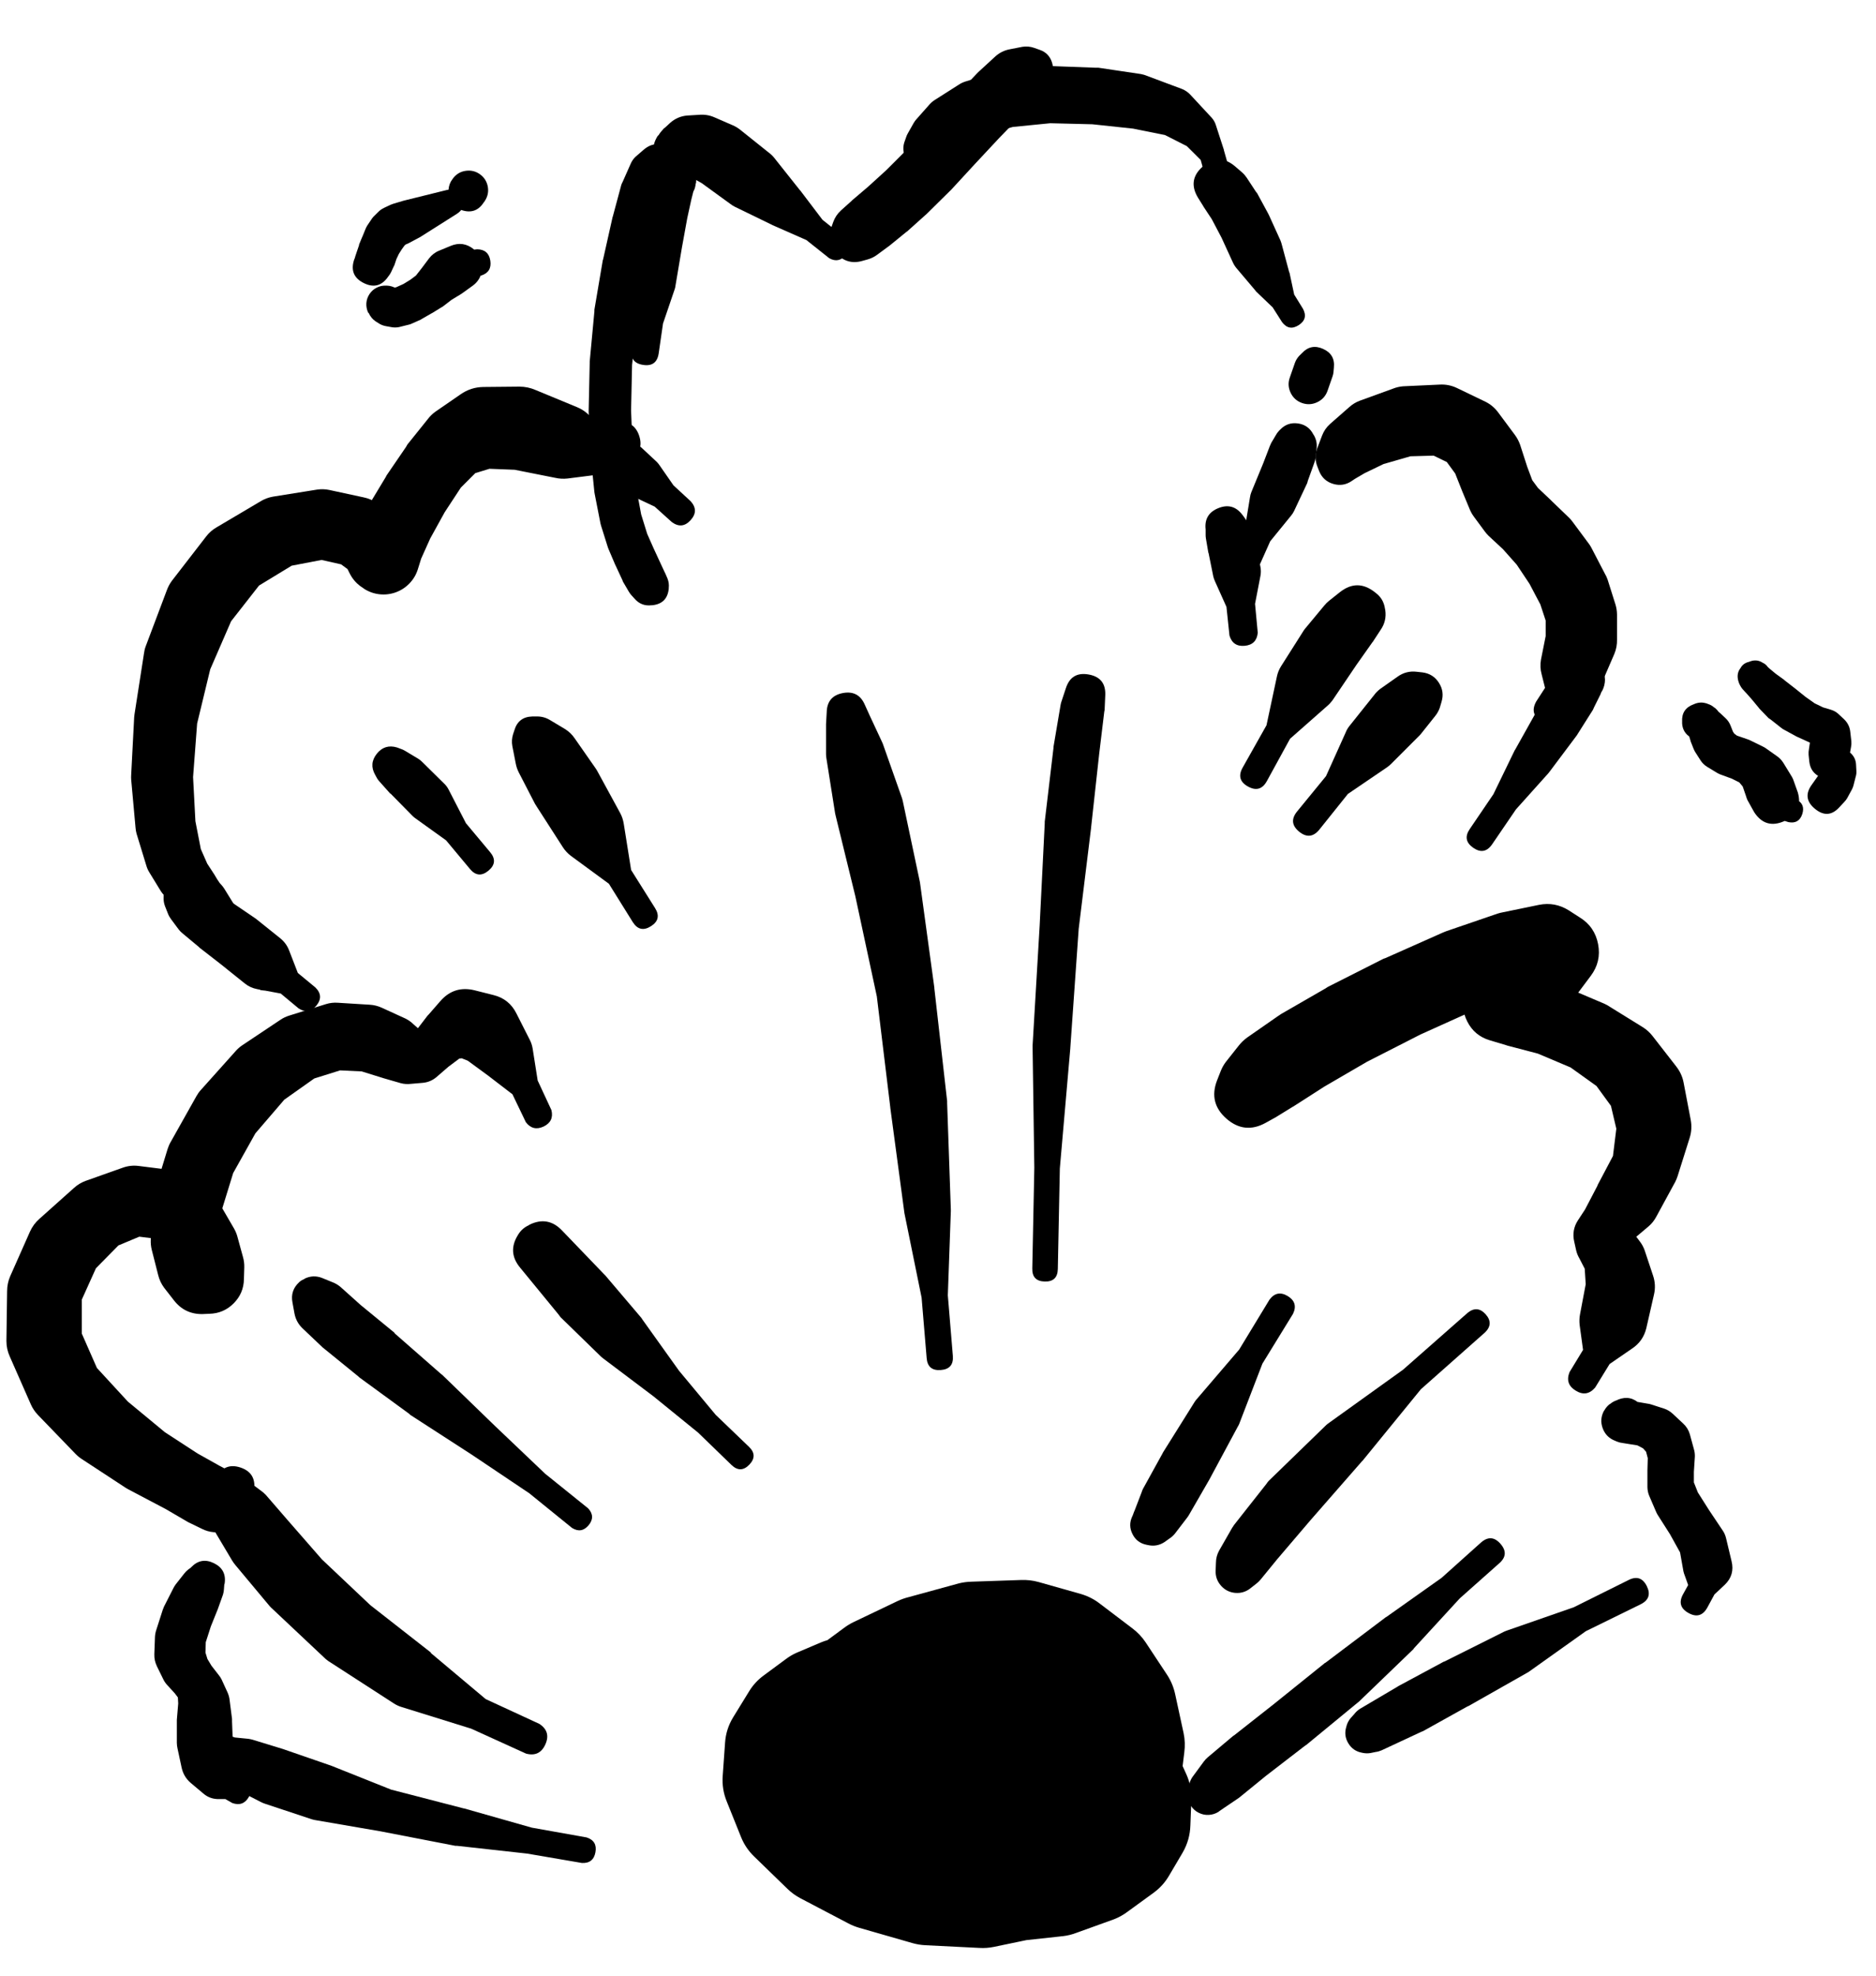 <svg width="38" height="40" viewBox="0 0 38 40" fill="none" xmlns="http://www.w3.org/2000/svg">
<g clip-path="url(#clip0_1_7381)">
<path d="M7.164 5.395C7.164 5.496 7.2 5.583 7.272 5.655C7.344 5.727 7.431 5.763 7.532 5.763C7.634 5.763 7.721 5.727 7.793 5.655C7.864 5.583 7.9 5.496 7.9 5.395C7.9 5.293 7.864 5.206 7.793 5.135C7.721 5.063 7.634 5.027 7.532 5.027C7.431 5.027 7.344 5.063 7.272 5.135C7.2 5.206 7.164 5.293 7.164 5.395ZM7.859 5.606L7.894 5.558C7.907 5.539 7.918 5.519 7.928 5.497L7.975 5.395C7.98 5.386 7.985 5.377 7.989 5.368L8.03 5.245L8.078 5.143L8.139 5.047L8.193 4.972L8.214 4.952L8.275 4.925C8.28 4.922 8.284 4.92 8.289 4.918L8.48 4.816C8.489 4.811 8.498 4.807 8.507 4.802L9.25 4.332C9.379 4.252 9.414 4.142 9.355 4.002C9.296 3.862 9.192 3.811 9.045 3.848L8.193 4.059C8.184 4.061 8.175 4.063 8.166 4.066L7.962 4.127C7.943 4.133 7.925 4.14 7.907 4.148L7.778 4.209C7.731 4.231 7.691 4.261 7.655 4.298L7.566 4.386C7.549 4.405 7.533 4.426 7.519 4.448L7.437 4.57C7.424 4.592 7.412 4.615 7.403 4.638L7.342 4.788C7.339 4.793 7.337 4.797 7.335 4.802L7.273 4.952C7.273 4.956 7.273 4.961 7.273 4.965L7.226 5.102L7.192 5.204C7.192 5.206 7.192 5.209 7.192 5.211L7.171 5.265C7.104 5.477 7.17 5.633 7.369 5.731C7.568 5.83 7.732 5.788 7.859 5.606Z" fill="black"/>
<path d="M9.168 3.882C9.168 4.082 9.268 4.182 9.468 4.182C9.668 4.182 9.768 4.082 9.768 3.882C9.768 3.682 9.668 3.582 9.468 3.582C9.268 3.582 9.168 3.682 9.168 3.882ZM9.802 4.093L9.809 4.086L9.822 4.066C9.879 3.978 9.899 3.883 9.881 3.78C9.862 3.677 9.811 3.594 9.727 3.532C9.643 3.47 9.549 3.445 9.445 3.457C9.341 3.469 9.256 3.515 9.188 3.596L9.168 3.623C9.12 3.685 9.092 3.756 9.086 3.834V3.855C9.07 4.057 9.158 4.19 9.351 4.254C9.543 4.318 9.693 4.265 9.802 4.093ZM9.488 4.107L9.529 4.114C9.711 4.145 9.818 4.071 9.849 3.889C9.881 3.707 9.806 3.6 9.625 3.568L9.584 3.562C9.402 3.53 9.295 3.605 9.263 3.787C9.232 3.968 9.306 4.075 9.488 4.107Z" fill="black"/>
<path d="M7.457 6.329L7.471 6.342C7.501 6.409 7.547 6.464 7.607 6.506L7.662 6.54C7.705 6.57 7.753 6.59 7.805 6.601L7.921 6.622C7.975 6.633 8.03 6.633 8.084 6.622L8.248 6.581C8.274 6.576 8.299 6.569 8.323 6.56L8.521 6.472C8.532 6.465 8.544 6.459 8.555 6.451L8.745 6.342C8.75 6.34 8.755 6.338 8.759 6.335L8.936 6.226C8.948 6.22 8.959 6.213 8.97 6.206L9.147 6.07L9.338 5.954C9.352 5.945 9.366 5.936 9.379 5.926L9.577 5.783C9.66 5.723 9.717 5.643 9.747 5.545L9.788 5.422C9.678 5.439 9.605 5.5 9.57 5.606L9.747 5.579C9.894 5.531 9.955 5.431 9.932 5.278C9.908 5.126 9.819 5.049 9.665 5.047L9.604 5.054L9.597 5.047C9.454 4.931 9.297 4.908 9.127 4.979L8.895 5.075C8.813 5.108 8.745 5.161 8.691 5.231L8.548 5.422L8.425 5.579L8.316 5.661L8.173 5.749L8.023 5.817L7.975 5.824H7.941C7.984 5.849 8.029 5.864 8.078 5.872L8.023 5.838C7.966 5.804 7.905 5.786 7.839 5.783H7.819C7.752 5.78 7.688 5.794 7.629 5.825C7.569 5.855 7.521 5.898 7.484 5.954C7.447 6.01 7.426 6.071 7.421 6.138C7.417 6.204 7.429 6.268 7.457 6.329Z" fill="black"/>
<path d="M35.218 13.708C35.218 13.922 35.325 14.028 35.538 14.028C35.752 14.028 35.858 13.922 35.858 13.708C35.858 13.495 35.752 13.388 35.538 13.388C35.325 13.388 35.218 13.495 35.218 13.708ZM35.804 13.517L35.797 13.511V13.504C35.675 13.356 35.532 13.332 35.368 13.431C35.204 13.53 35.158 13.668 35.231 13.844L35.245 13.872C35.258 13.899 35.274 13.924 35.293 13.947L35.361 14.022C35.363 14.024 35.365 14.026 35.368 14.028L35.477 14.151L35.613 14.315C35.622 14.326 35.631 14.338 35.64 14.349L35.824 14.54C35.837 14.55 35.851 14.559 35.865 14.567L36.09 14.744C36.107 14.757 36.126 14.768 36.145 14.778L36.383 14.908C36.392 14.912 36.401 14.917 36.41 14.921L36.635 15.023L36.703 15.057L36.663 14.996V15.023L36.642 15.166C36.635 15.205 36.632 15.243 36.635 15.282L36.649 15.419C36.666 15.572 36.745 15.679 36.888 15.739L36.942 15.766C36.994 15.79 37.048 15.802 37.106 15.8L37.194 15.793C37.135 15.759 37.072 15.743 37.003 15.746L37.078 15.793C37.074 15.671 37.02 15.578 36.915 15.514V15.562L36.881 15.63L36.785 15.766L36.703 15.882C36.566 16.067 36.587 16.232 36.765 16.377C36.943 16.523 37.109 16.51 37.262 16.339L37.358 16.236C37.382 16.212 37.402 16.185 37.419 16.155L37.508 15.991C37.522 15.965 37.534 15.938 37.542 15.909L37.589 15.725C37.6 15.69 37.605 15.653 37.603 15.616L37.596 15.48C37.591 15.384 37.553 15.305 37.48 15.242L37.412 15.18C37.378 15.152 37.339 15.132 37.296 15.119L37.215 15.085C37.25 15.206 37.327 15.288 37.446 15.33L37.426 15.269C37.412 15.333 37.415 15.396 37.433 15.46L37.46 15.323C37.46 15.321 37.46 15.319 37.46 15.316L37.494 15.126C37.502 15.087 37.504 15.049 37.501 15.01L37.48 14.826C37.471 14.724 37.43 14.638 37.358 14.567L37.242 14.458C37.197 14.416 37.144 14.386 37.085 14.369L36.928 14.322L36.758 14.24L36.574 14.11L36.363 13.94L36.151 13.776C36.147 13.772 36.142 13.767 36.138 13.763L35.968 13.64L35.845 13.538L35.77 13.47L35.749 13.449C35.581 13.341 35.434 13.365 35.309 13.521C35.183 13.677 35.192 13.826 35.334 13.967H35.34L35.347 13.974C35.498 14.082 35.639 14.071 35.77 13.94C35.901 13.809 35.912 13.668 35.804 13.517ZM36.792 15.971L36.772 15.991C36.658 16.105 36.658 16.218 36.772 16.332C36.885 16.445 36.999 16.445 37.112 16.332L37.133 16.311C37.246 16.198 37.246 16.084 37.133 15.971C37.019 15.857 36.906 15.857 36.792 15.971Z" fill="black"/>
<path d="M34.237 14.594C34.237 14.78 34.33 14.873 34.516 14.873C34.702 14.873 34.795 14.78 34.795 14.594C34.795 14.408 34.702 14.315 34.516 14.315C34.33 14.315 34.237 14.408 34.237 14.594ZM34.741 14.335L34.72 14.322C34.684 14.29 34.643 14.268 34.598 14.253L34.564 14.24C34.488 14.217 34.413 14.219 34.339 14.246L34.305 14.26C34.139 14.321 34.062 14.439 34.073 14.614V14.649C34.081 14.771 34.138 14.864 34.243 14.928L34.305 14.969C34.276 14.906 34.233 14.856 34.175 14.819L34.209 14.887L34.243 14.996C34.243 14.998 34.243 15.001 34.243 15.003L34.305 15.16C34.317 15.191 34.333 15.221 34.352 15.248L34.448 15.398C34.484 15.452 34.529 15.495 34.584 15.528L34.775 15.644C34.797 15.657 34.819 15.668 34.843 15.678L35.082 15.766L35.231 15.841L35.3 15.923L35.368 16.121C35.375 16.146 35.384 16.171 35.395 16.196L35.531 16.441C35.683 16.677 35.888 16.738 36.144 16.624C36.401 16.509 36.492 16.317 36.417 16.046L36.322 15.78C36.309 15.749 36.293 15.719 36.274 15.691L36.124 15.446C36.09 15.392 36.047 15.346 35.995 15.31L35.763 15.146C35.744 15.133 35.723 15.122 35.702 15.112L35.436 14.982C35.425 14.977 35.413 14.973 35.402 14.969L35.184 14.894L35.129 14.853L35.102 14.812L35.054 14.69C35.031 14.632 34.997 14.582 34.952 14.54L34.85 14.444C34.801 14.398 34.744 14.366 34.679 14.349L34.632 14.335L34.605 14.322C34.596 14.467 34.656 14.576 34.782 14.649V14.614C34.648 14.673 34.578 14.775 34.571 14.921L34.605 14.908C34.543 14.901 34.484 14.91 34.427 14.935H34.462C34.48 14.936 34.498 14.936 34.516 14.935H34.536C34.691 14.927 34.793 14.851 34.842 14.704C34.892 14.558 34.858 14.435 34.741 14.335ZM36.056 16.591L36.227 16.645C36.369 16.673 36.462 16.618 36.507 16.48C36.551 16.342 36.508 16.243 36.376 16.182L36.206 16.127C36.064 16.1 35.971 16.155 35.926 16.293C35.881 16.431 35.925 16.53 36.056 16.591Z" fill="black"/>
<path d="M13.546 11.92V11.907C13.554 11.838 13.545 11.773 13.519 11.709L13.478 11.614C13.474 11.604 13.469 11.595 13.464 11.586L13.369 11.382L13.24 11.103L13.11 10.81L12.987 10.414L12.885 9.862L12.817 9.154L12.783 8.315L12.803 7.389L12.912 6.407L13.083 5.433L13.267 4.594L13.43 3.981L13.526 3.681L13.608 3.572C13.75 3.384 13.735 3.208 13.563 3.046C13.391 2.885 13.215 2.88 13.035 3.034L12.878 3.17C12.834 3.21 12.8 3.258 12.776 3.313L12.613 3.681C12.602 3.701 12.593 3.721 12.585 3.743L12.415 4.376C12.412 4.383 12.41 4.39 12.408 4.397L12.217 5.249C12.215 5.255 12.213 5.262 12.21 5.269L12.04 6.271C12.04 6.282 12.04 6.294 12.04 6.305L11.945 7.32C11.944 7.332 11.944 7.343 11.945 7.354L11.924 8.309C11.924 8.318 11.924 8.327 11.924 8.336L11.958 9.201C11.96 9.208 11.963 9.215 11.965 9.222L12.04 9.965C12.042 9.978 12.044 9.992 12.047 10.005L12.163 10.598C12.166 10.614 12.171 10.63 12.176 10.646L12.313 11.082C12.317 11.094 12.321 11.105 12.326 11.116L12.463 11.437C12.465 11.441 12.467 11.446 12.47 11.45L12.606 11.743C12.61 11.755 12.614 11.766 12.619 11.777L12.735 11.975C12.749 11.999 12.765 12.022 12.783 12.043L12.851 12.118C12.943 12.226 13.059 12.271 13.199 12.254H13.212C13.414 12.233 13.525 12.122 13.546 11.92ZM13.26 3.545L13.349 3.606C13.49 3.685 13.606 3.658 13.697 3.525C13.789 3.392 13.773 3.274 13.649 3.17L13.56 3.109C13.419 3.03 13.303 3.057 13.211 3.19C13.12 3.323 13.136 3.442 13.26 3.545Z" fill="black"/>
<path d="M13.274 2.986C13.274 3.099 13.314 3.195 13.393 3.275C13.473 3.355 13.57 3.395 13.683 3.395C13.796 3.395 13.892 3.355 13.972 3.275C14.052 3.195 14.091 3.099 14.091 2.986C14.091 2.873 14.052 2.777 13.972 2.697C13.892 2.617 13.796 2.577 13.683 2.577C13.57 2.577 13.473 2.617 13.393 2.697C13.314 2.777 13.274 2.873 13.274 2.986ZM13.417 3.32L13.437 3.34C13.477 3.37 13.52 3.393 13.567 3.409L13.635 3.436L13.758 3.484L13.935 3.552L14.214 3.708L14.787 4.124C14.817 4.147 14.848 4.168 14.882 4.185L15.639 4.553C15.643 4.556 15.648 4.558 15.652 4.56L16.334 4.86L16.797 5.228C16.928 5.3 17.039 5.277 17.132 5.161C17.225 5.045 17.223 4.931 17.124 4.819L16.661 4.451L16.211 3.858C16.209 3.856 16.206 3.854 16.204 3.852L15.679 3.191C15.647 3.152 15.611 3.118 15.57 3.088L14.991 2.625C14.945 2.589 14.895 2.559 14.841 2.536L14.466 2.373C14.366 2.33 14.261 2.315 14.153 2.325L13.921 2.339C13.788 2.35 13.673 2.4 13.573 2.489L13.478 2.577C13.466 2.586 13.455 2.595 13.444 2.604L13.396 2.659C13.376 2.682 13.357 2.707 13.342 2.734L13.321 2.754C13.184 2.971 13.216 3.16 13.417 3.32Z" fill="black"/>
<path d="M13.417 3.368L13.41 3.381C13.38 3.409 13.355 3.441 13.335 3.477L13.294 3.538C13.279 3.568 13.267 3.6 13.26 3.633L13.199 3.831C13.198 3.838 13.198 3.845 13.199 3.852L13.11 4.24C13.108 4.247 13.105 4.254 13.103 4.26L12.994 4.874C12.994 4.878 12.994 4.883 12.994 4.887L12.878 5.657C12.874 5.682 12.871 5.707 12.871 5.732L12.892 6.468L12.797 7.075C12.769 7.257 12.847 7.361 13.028 7.388C13.21 7.416 13.314 7.338 13.342 7.157L13.43 6.55L13.669 5.848C13.675 5.828 13.68 5.808 13.682 5.787L13.812 5.017L13.921 4.417L14.003 4.042L14.044 3.879L14.064 3.838C14.079 3.801 14.088 3.762 14.091 3.722L14.098 3.708C14.125 3.518 14.052 3.379 13.88 3.293C13.708 3.207 13.553 3.232 13.417 3.368Z" fill="black"/>
<path d="M16.913 4.812C16.913 4.918 16.95 5.008 17.024 5.082C17.099 5.157 17.189 5.194 17.294 5.194C17.4 5.194 17.49 5.157 17.564 5.082C17.639 5.008 17.676 4.918 17.676 4.812C17.676 4.707 17.639 4.617 17.564 4.543C17.49 4.468 17.4 4.431 17.294 4.431C17.189 4.431 17.099 4.468 17.024 4.543C16.95 4.617 16.913 4.707 16.913 4.812ZM16.886 4.812C16.886 4.925 16.925 5.022 17.005 5.102C17.085 5.181 17.181 5.221 17.294 5.221C17.407 5.221 17.504 5.181 17.584 5.102C17.663 5.022 17.703 4.925 17.703 4.812C17.703 4.7 17.663 4.603 17.584 4.523C17.504 4.443 17.407 4.404 17.294 4.404C17.181 4.404 17.085 4.443 17.005 4.523C16.925 4.603 16.886 4.7 16.886 4.812ZM17.465 5.283L17.587 5.249C17.652 5.229 17.711 5.2 17.765 5.16L17.996 4.99C18.006 4.983 18.015 4.976 18.024 4.969L18.358 4.697C18.364 4.692 18.371 4.688 18.378 4.683L18.773 4.329C18.78 4.322 18.787 4.315 18.794 4.308L19.243 3.865C19.25 3.859 19.257 3.852 19.264 3.845L19.748 3.32L20.245 2.788L20.675 2.345L20.995 2.032C21.042 1.986 21.081 1.934 21.111 1.875L21.213 1.684L21.261 1.603C21.332 1.495 21.348 1.38 21.307 1.258C21.266 1.135 21.185 1.053 21.063 1.01L20.947 0.969C20.869 0.942 20.79 0.935 20.709 0.948L20.463 0.996C20.343 1.017 20.239 1.069 20.15 1.153L19.816 1.46C19.806 1.468 19.797 1.477 19.789 1.487L19.359 1.943C19.355 1.948 19.35 1.952 19.346 1.957L18.855 2.509L18.385 3.013L17.955 3.443L17.581 3.783L17.26 4.056C17.256 4.06 17.251 4.065 17.247 4.07L17.035 4.26C16.964 4.325 16.912 4.402 16.879 4.492L16.838 4.608C16.766 4.806 16.802 4.982 16.945 5.137C17.089 5.291 17.262 5.34 17.465 5.283ZM20.818 1.582L20.872 1.664C20.968 1.809 21.088 1.834 21.233 1.739C21.379 1.644 21.404 1.523 21.308 1.378L21.254 1.296C21.158 1.151 21.038 1.126 20.893 1.221C20.747 1.316 20.722 1.437 20.818 1.582Z" fill="black"/>
<path d="M18.957 3.32L18.971 3.313L19.032 3.259C19.039 3.257 19.046 3.254 19.053 3.252L19.216 3.109L19.489 2.925L19.911 2.734L20.518 2.57L21.274 2.495L22.126 2.516L22.951 2.604L23.598 2.734L24.041 2.959L24.321 3.238L24.423 3.606C24.468 3.77 24.573 3.829 24.736 3.783C24.9 3.738 24.959 3.634 24.913 3.47L24.791 3.041C24.791 3.038 24.791 3.036 24.791 3.034L24.627 2.529C24.611 2.476 24.583 2.428 24.546 2.386L24.123 1.93C24.072 1.872 24.011 1.829 23.939 1.8L23.23 1.535C23.193 1.519 23.154 1.508 23.114 1.5L22.249 1.371C22.228 1.37 22.208 1.37 22.188 1.371L21.274 1.337C21.249 1.338 21.224 1.34 21.199 1.344L20.354 1.419C20.315 1.422 20.276 1.428 20.238 1.439L19.557 1.65C19.506 1.666 19.458 1.689 19.414 1.719L18.944 2.018C18.903 2.043 18.867 2.073 18.835 2.107L18.569 2.407C18.546 2.432 18.525 2.459 18.508 2.489L18.385 2.707C18.371 2.733 18.359 2.76 18.351 2.788L18.317 2.884C18.298 2.944 18.293 3.005 18.303 3.068L18.31 3.109C18.334 3.263 18.42 3.365 18.569 3.413C18.717 3.462 18.847 3.431 18.957 3.32Z" fill="black"/>
<path d="M24.293 3.702C24.293 3.796 24.327 3.876 24.393 3.943C24.46 4.009 24.54 4.042 24.634 4.042C24.728 4.042 24.808 4.009 24.875 3.943C24.942 3.876 24.975 3.796 24.975 3.702C24.975 3.608 24.942 3.527 24.875 3.461C24.808 3.394 24.728 3.361 24.634 3.361C24.54 3.361 24.46 3.394 24.393 3.461C24.327 3.527 24.293 3.608 24.293 3.702ZM24.675 3.347H24.661C24.717 3.486 24.82 3.563 24.968 3.579L24.961 3.572C24.913 3.445 24.822 3.368 24.689 3.339C24.556 3.311 24.442 3.345 24.346 3.441C24.25 3.537 24.216 3.651 24.244 3.784C24.273 3.917 24.35 4.008 24.477 4.056L24.484 4.063C24.68 4.139 24.832 4.086 24.941 3.906L24.948 3.892C25.016 3.779 25.02 3.663 24.961 3.545C24.902 3.427 24.806 3.361 24.675 3.347ZM24.218 3.702C24.218 3.815 24.258 3.911 24.338 3.991C24.418 4.071 24.514 4.111 24.627 4.111C24.74 4.111 24.837 4.071 24.916 3.991C24.996 3.911 25.036 3.815 25.036 3.702C25.036 3.589 24.996 3.492 24.916 3.413C24.837 3.333 24.74 3.293 24.627 3.293C24.514 3.293 24.418 3.333 24.338 3.413C24.258 3.492 24.218 3.589 24.218 3.702ZM24.266 4.002L24.368 4.165C24.37 4.17 24.373 4.174 24.375 4.179L24.546 4.438L24.743 4.812L24.968 5.303C24.987 5.347 25.012 5.388 25.043 5.426L25.418 5.869C25.426 5.881 25.435 5.892 25.445 5.903L25.779 6.223L25.97 6.523C26.064 6.647 26.176 6.667 26.307 6.582C26.438 6.498 26.466 6.387 26.392 6.25L26.215 5.964L26.12 5.521C26.117 5.517 26.115 5.512 26.113 5.508L25.963 4.949C25.956 4.921 25.947 4.894 25.936 4.867L25.704 4.356C25.698 4.342 25.691 4.328 25.683 4.315L25.465 3.913C25.457 3.901 25.448 3.89 25.438 3.879L25.254 3.599C25.227 3.559 25.196 3.522 25.159 3.49L25.009 3.361C24.793 3.183 24.579 3.185 24.367 3.368C24.155 3.55 24.121 3.762 24.266 4.002Z" fill="black"/>
<path d="M26.372 7.15L26.317 7.204C26.278 7.246 26.248 7.294 26.229 7.348L26.127 7.641C26.089 7.746 26.094 7.849 26.142 7.95C26.19 8.052 26.267 8.121 26.372 8.159C26.477 8.196 26.581 8.191 26.682 8.143C26.783 8.095 26.852 8.019 26.89 7.913L26.992 7.62C27.003 7.589 27.01 7.557 27.012 7.525L27.019 7.443C27.038 7.264 26.965 7.138 26.801 7.064C26.637 6.99 26.494 7.018 26.372 7.15Z" fill="black"/>
<path d="M25.831 8.989C25.831 9.1 25.87 9.195 25.949 9.273C26.027 9.352 26.122 9.391 26.233 9.391C26.344 9.391 26.439 9.352 26.518 9.273C26.596 9.195 26.635 9.1 26.635 8.989C26.635 8.878 26.596 8.783 26.518 8.705C26.439 8.626 26.344 8.587 26.233 8.587C26.122 8.587 26.027 8.626 25.949 8.705C25.87 8.783 25.831 8.878 25.831 8.989ZM25.933 8.696L25.906 8.723C25.879 8.752 25.857 8.784 25.838 8.819L25.749 8.969C25.739 8.989 25.73 9.009 25.722 9.03L25.586 9.384L25.347 9.964C25.334 9.997 25.325 10.031 25.32 10.066L25.211 10.727L24.959 11.293C24.912 11.453 24.964 11.567 25.116 11.635C25.269 11.703 25.389 11.666 25.477 11.524L25.729 10.959L26.151 10.441C26.176 10.411 26.196 10.38 26.213 10.345L26.479 9.78C26.484 9.764 26.488 9.748 26.492 9.732L26.622 9.371C26.635 9.336 26.644 9.299 26.649 9.262L26.669 9.085C26.68 8.993 26.665 8.907 26.622 8.826L26.601 8.792C26.535 8.666 26.432 8.593 26.292 8.573C26.151 8.553 26.032 8.594 25.933 8.696Z" fill="black"/>
<path d="M24.421 10.72V10.727V10.822C24.42 10.85 24.423 10.877 24.427 10.904L24.475 11.184C24.477 11.19 24.48 11.197 24.482 11.204L24.577 11.674C24.585 11.707 24.597 11.739 24.611 11.77L24.843 12.287L24.904 12.867C24.95 13.021 25.053 13.09 25.213 13.075C25.373 13.06 25.461 12.972 25.477 12.812L25.422 12.226L25.531 11.661C25.543 11.599 25.543 11.538 25.531 11.476L25.436 11.006C25.431 10.981 25.424 10.956 25.416 10.931L25.32 10.666C25.304 10.621 25.281 10.58 25.252 10.543L25.184 10.447L25.163 10.42C25.035 10.253 24.873 10.209 24.678 10.288C24.483 10.367 24.397 10.511 24.421 10.72Z" fill="black"/>
<path d="M3.423 17.695L3.403 17.73C3.366 17.783 3.344 17.842 3.335 17.907L3.321 18.002C3.321 18.014 3.321 18.025 3.321 18.036L3.314 18.166C3.311 18.227 3.32 18.286 3.341 18.343L3.403 18.5C3.418 18.539 3.439 18.575 3.464 18.609L3.621 18.82C3.645 18.85 3.672 18.878 3.703 18.902L4.03 19.174C4.034 19.179 4.039 19.183 4.043 19.188L4.473 19.522L4.957 19.91C5.031 19.97 5.115 20.008 5.209 20.026L5.686 20.115L6.047 20.415C6.185 20.506 6.306 20.487 6.41 20.358C6.514 20.23 6.506 20.108 6.388 19.992L6.033 19.699L5.856 19.242C5.82 19.148 5.763 19.069 5.686 19.004L5.202 18.616C5.187 18.603 5.171 18.592 5.154 18.581L4.704 18.275C4.685 18.262 4.664 18.251 4.643 18.241L4.261 18.05C4.257 18.048 4.252 18.045 4.248 18.043L4.125 17.989L4.166 18.05V18.036C4.167 18.025 4.167 18.014 4.166 18.002L4.152 17.907C4.149 17.888 4.145 17.87 4.139 17.852L4.132 17.811C4.087 17.649 3.981 17.554 3.815 17.526C3.648 17.499 3.518 17.556 3.423 17.695Z" fill="black"/>
<path d="M12.538 8.539H12.518C12.488 8.541 12.458 8.545 12.429 8.553L12.388 8.567C12.365 8.572 12.342 8.578 12.32 8.587L12.259 8.614C12.225 8.629 12.193 8.647 12.163 8.669L12.109 8.717C12.023 8.783 11.969 8.87 11.945 8.976L11.932 9.037C11.9 9.18 11.929 9.31 12.02 9.425L12.109 9.534C12.134 9.568 12.164 9.598 12.197 9.623L12.416 9.78C12.418 9.782 12.42 9.784 12.422 9.787L12.77 10.018C12.787 10.031 12.806 10.042 12.825 10.052L13.261 10.257L13.608 10.57C13.747 10.672 13.874 10.659 13.989 10.531C14.105 10.403 14.105 10.276 13.99 10.148L13.642 9.827L13.363 9.425C13.345 9.398 13.325 9.373 13.302 9.35L12.995 9.064C12.984 9.055 12.973 9.045 12.961 9.037L12.79 8.914L12.736 8.846C12.739 8.954 12.775 9.05 12.845 9.132L12.838 9.064C12.796 9.136 12.776 9.213 12.777 9.296L12.818 9.235C12.779 9.268 12.747 9.306 12.722 9.35L12.763 9.31L12.784 9.296H12.79C12.96 9.177 13.012 9.02 12.947 8.823C12.882 8.627 12.745 8.532 12.538 8.539Z" fill="black"/>
<path d="M31.715 13.777C31.715 13.886 31.754 13.979 31.831 14.056C31.908 14.133 32.002 14.172 32.111 14.172C32.22 14.172 32.313 14.133 32.39 14.056C32.467 13.979 32.506 13.886 32.506 13.777C32.506 13.668 32.467 13.575 32.39 13.497C32.313 13.42 32.22 13.382 32.111 13.382C32.002 13.382 31.908 13.42 31.831 13.497C31.754 13.575 31.715 13.668 31.715 13.777ZM32.376 13.477L32.363 13.463C32.31 13.414 32.249 13.379 32.179 13.361L32.151 13.354C31.985 13.315 31.845 13.358 31.729 13.484L31.661 13.559C31.64 13.58 31.622 13.602 31.606 13.627L31.463 13.872L31.157 14.342C31.152 14.351 31.147 14.361 31.143 14.37L30.693 15.174C30.688 15.181 30.684 15.187 30.68 15.194L30.25 16.08L29.773 16.782C29.669 16.932 29.691 17.059 29.841 17.164C29.991 17.268 30.118 17.246 30.223 17.096L30.707 16.387L31.361 15.658C31.371 15.647 31.38 15.636 31.388 15.624L31.94 14.888C31.948 14.877 31.954 14.865 31.961 14.854L32.267 14.37C32.275 14.354 32.282 14.338 32.288 14.322L32.417 14.063C32.429 14.037 32.438 14.009 32.445 13.981L32.472 13.886C32.405 13.943 32.36 14.013 32.336 14.097L32.356 14.084C32.289 14.101 32.23 14.133 32.179 14.179L32.206 14.172C32.361 14.13 32.458 14.031 32.496 13.875C32.535 13.719 32.495 13.586 32.376 13.477Z" fill="black"/>
<path d="M3.369 17.955V17.962C3.371 18.074 3.412 18.169 3.492 18.247C3.572 18.325 3.668 18.364 3.78 18.364C3.892 18.363 3.988 18.323 4.067 18.244C4.146 18.165 4.186 18.069 4.186 17.957C4.187 17.845 4.148 17.749 4.07 17.669C3.992 17.589 3.896 17.548 3.784 17.546H3.778C3.664 17.544 3.567 17.583 3.486 17.664C3.406 17.744 3.367 17.841 3.369 17.955ZM3.348 18.241L3.457 18.527C3.489 18.61 3.537 18.683 3.6 18.745L4.023 19.147C4.069 19.193 4.121 19.23 4.18 19.256L4.739 19.502L5.175 19.972C5.279 20.077 5.386 20.079 5.495 19.979C5.604 19.878 5.611 19.772 5.515 19.659L5.079 19.195L4.902 18.609C4.889 18.566 4.871 18.525 4.848 18.486L4.541 17.989C4.505 17.934 4.462 17.887 4.411 17.846L4.18 17.648C3.971 17.483 3.758 17.477 3.541 17.632C3.324 17.787 3.26 17.99 3.348 18.241Z" fill="black"/>
<path d="M4.352 35.865L4.373 35.872C4.36 35.864 4.346 35.857 4.332 35.851L4.4 35.892L4.584 36.09C4.626 36.134 4.673 36.171 4.727 36.199L5.286 36.485C5.312 36.498 5.34 36.51 5.368 36.519L6.315 36.833C6.344 36.842 6.374 36.849 6.404 36.853L7.712 37.078L9.225 37.371C9.236 37.371 9.248 37.371 9.259 37.371L10.677 37.528L11.787 37.718C11.942 37.726 12.033 37.653 12.061 37.501C12.089 37.349 12.03 37.249 11.883 37.201L10.772 37.003L9.402 36.614C9.4 36.614 9.398 36.614 9.395 36.614L7.923 36.233L6.71 35.749C6.704 35.747 6.697 35.744 6.69 35.742L5.743 35.415C5.736 35.413 5.729 35.41 5.722 35.408L5.122 35.224C5.091 35.215 5.06 35.208 5.027 35.204L4.755 35.177L4.68 35.149C4.659 35.143 4.639 35.139 4.618 35.136L4.598 35.129C4.498 35.101 4.403 35.112 4.312 35.161C4.221 35.209 4.159 35.282 4.126 35.38C4.093 35.478 4.099 35.574 4.143 35.668C4.186 35.761 4.256 35.827 4.352 35.865Z" fill="black"/>
<path d="M3.773 32.001C3.773 32.108 3.811 32.2 3.887 32.276C3.963 32.351 4.054 32.389 4.162 32.389C4.269 32.389 4.36 32.351 4.436 32.276C4.512 32.2 4.55 32.108 4.55 32.001C4.55 31.893 4.512 31.802 4.436 31.726C4.36 31.65 4.269 31.612 4.162 31.612C4.054 31.612 3.963 31.65 3.887 31.726C3.811 31.802 3.773 31.893 3.773 32.001ZM3.875 31.728L3.855 31.749C3.874 31.737 3.892 31.723 3.909 31.708L3.814 31.776C3.783 31.8 3.756 31.827 3.732 31.858L3.555 32.083C3.537 32.108 3.521 32.136 3.507 32.164L3.323 32.526C3.313 32.548 3.304 32.57 3.296 32.594L3.167 32.996C3.151 33.042 3.142 33.09 3.139 33.139L3.126 33.493C3.123 33.58 3.142 33.661 3.18 33.739L3.31 34.004C3.331 34.047 3.359 34.086 3.391 34.12L3.541 34.284L3.603 34.366L3.61 34.488L3.582 34.822C3.582 34.838 3.582 34.854 3.582 34.87V35.286C3.583 35.325 3.587 35.363 3.596 35.401L3.678 35.783C3.704 35.908 3.765 36.013 3.862 36.096L4.114 36.308C4.196 36.38 4.291 36.419 4.4 36.424H4.564L4.707 36.505C4.853 36.556 4.965 36.515 5.041 36.38C5.118 36.246 5.098 36.129 4.979 36.028L4.884 35.974L4.863 35.872C4.861 35.862 4.859 35.853 4.857 35.844L4.782 35.538L4.714 35.217L4.7 34.856C4.701 34.838 4.701 34.82 4.7 34.802L4.652 34.427C4.647 34.373 4.633 34.32 4.611 34.27L4.489 34.004C4.472 33.97 4.452 33.938 4.427 33.909L4.284 33.725L4.202 33.589L4.162 33.459L4.168 33.248L4.271 32.928L4.414 32.573C4.416 32.566 4.418 32.56 4.421 32.553L4.516 32.287C4.527 32.252 4.534 32.215 4.536 32.178L4.543 32.083L4.55 32.062C4.579 31.872 4.507 31.734 4.334 31.649C4.162 31.564 4.009 31.59 3.875 31.728Z" fill="black"/>
<path d="M27.584 35.485L27.619 35.492C27.666 35.5 27.714 35.5 27.762 35.492L27.864 35.471C27.906 35.466 27.947 35.454 27.986 35.437L28.791 35.062C28.802 35.058 28.814 35.054 28.825 35.049L29.731 34.545C29.733 34.545 29.736 34.545 29.738 34.545L30.917 33.877C30.933 33.869 30.949 33.859 30.965 33.849L32.123 33.025L33.234 32.48C33.398 32.398 33.438 32.275 33.357 32.112C33.275 31.948 33.152 31.907 32.989 31.989L31.878 32.541L30.528 33.011C30.51 33.017 30.492 33.024 30.474 33.032L29.261 33.638C29.254 33.64 29.247 33.643 29.24 33.645L28.327 34.136C28.32 34.14 28.314 34.145 28.307 34.149L27.544 34.599C27.499 34.629 27.46 34.665 27.428 34.708L27.36 34.783C27.322 34.828 27.295 34.878 27.278 34.933L27.271 34.96C27.234 35.077 27.247 35.188 27.31 35.293C27.373 35.398 27.464 35.462 27.584 35.485Z" fill="black"/>
<path d="M32.777 28.336L32.764 28.343C32.759 28.345 32.755 28.348 32.75 28.35L32.736 28.357C32.758 28.352 32.778 28.345 32.798 28.336L32.771 28.343C32.712 28.359 32.66 28.386 32.614 28.425L32.6 28.432C32.558 28.466 32.524 28.507 32.498 28.554L32.491 28.561C32.429 28.674 32.419 28.792 32.463 28.914C32.507 29.035 32.589 29.12 32.709 29.168L32.757 29.188C32.792 29.202 32.828 29.211 32.866 29.215L32.995 29.236L33.166 29.263L33.282 29.324L33.343 29.393L33.377 29.522L33.37 29.767C33.37 29.776 33.37 29.785 33.37 29.795V30.108C33.371 30.167 33.382 30.224 33.404 30.279L33.547 30.612C33.559 30.639 33.572 30.664 33.588 30.687L33.827 31.062L34.031 31.43L34.099 31.812C34.106 31.842 34.115 31.872 34.127 31.9L34.195 32.091L34.093 32.275C34.002 32.439 34.038 32.566 34.202 32.657C34.365 32.748 34.492 32.711 34.583 32.548L34.727 32.282L34.938 32.084C35.075 31.952 35.12 31.793 35.074 31.607L34.965 31.151C34.953 31.097 34.933 31.047 34.904 31.001L34.617 30.572L34.392 30.217L34.311 30.013V29.801L34.331 29.488C34.332 29.437 34.326 29.387 34.311 29.338L34.229 29.038C34.204 28.953 34.159 28.88 34.093 28.82L33.881 28.622C33.832 28.576 33.775 28.542 33.711 28.52L33.438 28.432C33.416 28.425 33.393 28.421 33.37 28.418L33.132 28.377L32.989 28.357C32.982 28.357 32.975 28.357 32.968 28.357L32.914 28.35C32.987 28.476 33.096 28.546 33.241 28.561L33.234 28.554C33.115 28.702 33.101 28.859 33.193 29.025L33.2 29.011C33.109 29.033 33.034 29.081 32.975 29.154L33.002 29.147C33.041 29.139 33.077 29.125 33.111 29.106L33.125 29.099C33.212 29.051 33.273 28.981 33.309 28.888L33.316 28.875C33.382 28.706 33.35 28.558 33.222 28.43C33.094 28.302 32.946 28.27 32.777 28.336Z" fill="black"/>
<path d="M24.683 36.682L24.69 36.675C24.697 36.671 24.704 36.666 24.71 36.661L24.799 36.6L25.092 36.402C25.104 36.394 25.115 36.385 25.126 36.375L25.644 35.953L26.441 35.339C26.446 35.337 26.451 35.335 26.455 35.332L27.491 34.48C27.503 34.472 27.514 34.463 27.525 34.453L28.629 33.39C28.634 33.383 28.638 33.377 28.642 33.37L29.569 32.361L30.367 31.652C30.508 31.53 30.517 31.398 30.394 31.257C30.271 31.116 30.14 31.107 29.999 31.23L29.201 31.945L28.084 32.736C28.079 32.738 28.075 32.74 28.07 32.743L26.85 33.663C26.846 33.665 26.841 33.667 26.837 33.669L25.794 34.508L24.997 35.135C24.992 35.137 24.988 35.139 24.983 35.142L24.465 35.578C24.434 35.604 24.407 35.634 24.383 35.666L24.172 35.953C24.138 35.996 24.113 36.044 24.097 36.096L24.07 36.205C24.056 36.254 24.052 36.304 24.056 36.355V36.368C24.062 36.44 24.084 36.505 24.125 36.565C24.165 36.624 24.217 36.67 24.281 36.702C24.345 36.734 24.413 36.749 24.485 36.745C24.556 36.741 24.622 36.72 24.683 36.682Z" fill="black"/>
<path d="M4.359 30.086C4.359 30.193 4.397 30.285 4.473 30.36C4.549 30.436 4.64 30.474 4.748 30.474C4.855 30.474 4.947 30.436 5.022 30.36C5.098 30.285 5.136 30.193 5.136 30.086C5.136 29.978 5.098 29.887 5.022 29.811C4.947 29.735 4.855 29.697 4.748 29.697C4.64 29.697 4.549 29.735 4.473 29.811C4.397 29.887 4.359 29.978 4.359 30.086ZM4.393 29.888L4.373 29.929C4.362 29.946 4.353 29.965 4.346 29.983L4.312 30.065C4.303 30.087 4.296 30.11 4.291 30.133L4.264 30.283C4.254 30.326 4.249 30.369 4.25 30.413L4.264 30.726C4.271 30.832 4.303 30.93 4.359 31.019L4.7 31.592C4.72 31.625 4.743 31.657 4.768 31.687L5.463 32.519C5.482 32.54 5.503 32.561 5.525 32.58L6.554 33.548C6.583 33.578 6.615 33.605 6.649 33.629L7.978 34.488C8.029 34.521 8.083 34.546 8.142 34.563L9.545 34.999L10.656 35.504C10.838 35.552 10.968 35.491 11.046 35.319C11.124 35.147 11.085 35.009 10.929 34.904L9.838 34.4L8.734 33.473C8.73 33.466 8.725 33.459 8.721 33.452L7.501 32.498L6.52 31.571L5.824 30.774L5.388 30.27C5.357 30.236 5.323 30.207 5.286 30.181L5.095 30.038L5.048 29.977C5.023 30.099 5.048 30.21 5.122 30.311L5.143 30.222C5.146 30.208 5.148 30.195 5.15 30.181V30.14C5.171 29.924 5.078 29.781 4.872 29.712C4.666 29.643 4.506 29.702 4.393 29.888Z" fill="black"/>
<path d="M27.201 12.387C27.201 12.497 27.24 12.59 27.317 12.667C27.394 12.744 27.487 12.783 27.596 12.783C27.705 12.783 27.799 12.744 27.876 12.667C27.953 12.59 27.992 12.497 27.992 12.387C27.992 12.278 27.953 12.185 27.876 12.108C27.799 12.031 27.705 11.992 27.596 11.992C27.487 11.992 27.394 12.031 27.317 12.108C27.24 12.185 27.201 12.278 27.201 12.387ZM27.869 12.006L27.842 11.985C27.61 11.805 27.378 11.805 27.146 11.985L26.922 12.163C26.886 12.191 26.855 12.223 26.826 12.258L26.458 12.701C26.441 12.72 26.425 12.741 26.41 12.762L25.947 13.492C25.908 13.555 25.88 13.623 25.865 13.696L25.654 14.684L25.17 15.543C25.079 15.706 25.116 15.834 25.279 15.924C25.443 16.015 25.57 15.979 25.661 15.815L26.131 14.957L26.881 14.296C26.922 14.262 26.958 14.223 26.99 14.18L27.474 13.464L27.801 13.001C27.803 12.999 27.805 12.996 27.808 12.994L27.964 12.755C28.049 12.634 28.081 12.5 28.06 12.353L28.053 12.319C28.034 12.19 27.973 12.085 27.869 12.006Z" fill="black"/>
<path d="M28.394 14.064C28.394 14.175 28.433 14.27 28.511 14.348C28.59 14.427 28.685 14.466 28.796 14.466C28.907 14.466 29.002 14.427 29.08 14.348C29.159 14.27 29.198 14.175 29.198 14.064C29.198 13.953 29.159 13.858 29.08 13.78C29.002 13.701 28.907 13.662 28.796 13.662C28.685 13.662 28.59 13.701 28.511 13.78C28.433 13.858 28.394 13.953 28.394 14.064ZM28.816 13.614L28.7 13.601C28.555 13.583 28.423 13.617 28.305 13.703L27.957 13.948C27.911 13.983 27.87 14.024 27.835 14.071L27.324 14.711C27.296 14.749 27.273 14.79 27.256 14.834L26.86 15.713L26.274 16.429C26.152 16.579 26.165 16.715 26.315 16.838C26.465 16.96 26.601 16.947 26.724 16.797L27.303 16.074L28.094 15.536C28.123 15.516 28.15 15.493 28.176 15.468L28.755 14.889C28.772 14.871 28.788 14.853 28.802 14.834L29.068 14.5C29.11 14.449 29.142 14.392 29.164 14.33L29.198 14.214C29.241 14.076 29.225 13.947 29.147 13.825C29.07 13.703 28.959 13.633 28.816 13.614Z" fill="black"/>
<path d="M26.744 9.409C26.744 9.518 26.782 9.611 26.859 9.688C26.936 9.765 27.03 9.804 27.139 9.804C27.248 9.804 27.341 9.765 27.418 9.688C27.495 9.611 27.534 9.518 27.534 9.409C27.534 9.3 27.495 9.207 27.418 9.129C27.341 9.052 27.248 9.014 27.139 9.014C27.03 9.014 26.936 9.052 26.859 9.129C26.782 9.207 26.744 9.3 26.744 9.409ZM27.384 9.736L27.445 9.695L27.643 9.579L28.025 9.395L28.57 9.238L29.04 9.225L29.306 9.354L29.476 9.586L29.619 9.947L29.769 10.308C29.792 10.364 29.822 10.417 29.858 10.465L30.069 10.751C30.094 10.786 30.121 10.817 30.151 10.847L30.444 11.119L30.723 11.433L30.982 11.821L31.201 12.237L31.309 12.564V12.878L31.214 13.355C31.196 13.456 31.2 13.556 31.228 13.655L31.296 13.927L31.119 14.2C31.023 14.369 31.058 14.506 31.222 14.61C31.387 14.713 31.525 14.686 31.637 14.527L31.827 14.22L32.12 14.098C32.289 14.029 32.41 13.911 32.482 13.743L32.7 13.239C32.739 13.145 32.757 13.047 32.754 12.946V12.441C32.753 12.369 32.742 12.299 32.72 12.23L32.563 11.733C32.549 11.693 32.531 11.654 32.509 11.617L32.25 11.119C32.234 11.086 32.216 11.054 32.195 11.024L31.861 10.574C31.839 10.543 31.814 10.513 31.787 10.486L31.425 10.138C31.421 10.133 31.416 10.129 31.412 10.124L31.153 9.879L31.037 9.722L30.935 9.45L30.792 9.007C30.766 8.933 30.73 8.865 30.683 8.802L30.349 8.353C30.28 8.259 30.194 8.186 30.09 8.134L29.51 7.855C29.398 7.802 29.28 7.779 29.156 7.787L28.42 7.821C28.349 7.827 28.281 7.843 28.215 7.869L27.541 8.114C27.462 8.144 27.392 8.187 27.33 8.243L26.941 8.584C26.867 8.65 26.813 8.73 26.778 8.823L26.682 9.075C26.634 9.203 26.636 9.33 26.689 9.457L26.723 9.545C26.778 9.675 26.873 9.759 27.008 9.798C27.143 9.837 27.269 9.816 27.384 9.736Z" fill="black"/>
<path d="M3.706 18.077C3.706 18.186 3.745 18.28 3.822 18.357C3.899 18.434 3.992 18.473 4.102 18.473C4.211 18.473 4.304 18.434 4.381 18.357C4.458 18.28 4.497 18.186 4.497 18.077C4.497 17.968 4.458 17.875 4.381 17.798C4.304 17.721 4.211 17.682 4.102 17.682C3.992 17.682 3.899 17.721 3.822 17.798C3.745 17.875 3.706 17.968 3.706 18.077ZM4.429 17.846L4.401 17.805L4.34 17.703C4.336 17.696 4.331 17.689 4.326 17.682L4.197 17.484L4.068 17.191L3.958 16.626L3.911 15.733L3.993 14.649L4.258 13.552L4.681 12.578L5.247 11.855L5.908 11.453L6.514 11.337L6.909 11.426L7.039 11.521L7.087 11.617C7.149 11.737 7.237 11.832 7.352 11.903L7.38 11.924C7.475 11.984 7.579 12.02 7.691 12.032C7.803 12.044 7.912 12.03 8.018 11.992C8.124 11.953 8.216 11.893 8.294 11.812C8.373 11.73 8.429 11.636 8.463 11.528L8.531 11.31L8.715 10.901L9.008 10.37L9.335 9.872L9.628 9.579L9.915 9.491L10.426 9.511L11.25 9.675C11.331 9.693 11.413 9.697 11.496 9.688L12.191 9.6L12.804 9.927C12.959 9.986 13.074 9.942 13.151 9.796C13.228 9.65 13.199 9.53 13.063 9.436L12.436 9.102L12.014 8.502C11.93 8.385 11.821 8.298 11.687 8.243L10.848 7.896C10.744 7.851 10.635 7.828 10.521 7.828L9.792 7.835C9.622 7.837 9.468 7.887 9.329 7.984L8.824 8.332C8.765 8.374 8.712 8.424 8.668 8.482L8.252 9C8.242 9.015 8.233 9.031 8.225 9.048L7.829 9.627C7.825 9.636 7.82 9.645 7.816 9.654L7.475 10.22C7.468 10.233 7.461 10.247 7.455 10.261L7.216 10.717C7.203 10.744 7.192 10.771 7.182 10.799L7.087 11.044C7.176 11.124 7.279 11.178 7.395 11.207C7.512 11.236 7.628 11.236 7.744 11.207C7.861 11.178 7.964 11.124 8.053 11.045C8.143 10.966 8.209 10.87 8.252 10.758L8.231 10.738C8.267 10.796 8.31 10.848 8.361 10.895L8.211 10.663C8.159 10.579 8.094 10.508 8.013 10.451L7.625 10.179C7.546 10.125 7.46 10.089 7.366 10.07L6.671 9.92C6.587 9.902 6.503 9.9 6.419 9.913L5.526 10.056C5.436 10.072 5.352 10.104 5.274 10.152L4.388 10.676C4.305 10.724 4.235 10.785 4.177 10.86L3.481 11.76C3.438 11.818 3.404 11.882 3.379 11.951L2.95 13.089C2.933 13.135 2.922 13.183 2.916 13.232L2.725 14.459C2.722 14.479 2.719 14.499 2.718 14.52L2.657 15.692C2.655 15.722 2.655 15.751 2.657 15.781L2.745 16.755C2.748 16.797 2.755 16.838 2.766 16.878L2.964 17.525C2.978 17.573 2.998 17.619 3.025 17.662L3.25 18.03C3.278 18.076 3.312 18.116 3.352 18.152L3.57 18.343C3.635 18.401 3.71 18.439 3.795 18.459L3.931 18.486C3.992 18.501 4.053 18.504 4.115 18.493L4.177 18.479C4.32 18.45 4.419 18.366 4.473 18.23C4.527 18.094 4.512 17.966 4.429 17.846Z" fill="black"/>
<path d="M7.598 15.685L7.639 15.76C7.653 15.782 7.668 15.803 7.686 15.822L7.898 16.06C7.904 16.065 7.911 16.069 7.918 16.074L8.347 16.51C8.366 16.53 8.387 16.548 8.409 16.564L9.036 17.014L9.519 17.593C9.633 17.73 9.758 17.741 9.894 17.628C10.031 17.514 10.042 17.389 9.928 17.253L9.438 16.667L9.083 15.978C9.06 15.935 9.031 15.896 8.995 15.863L8.559 15.433C8.534 15.407 8.507 15.384 8.477 15.365L8.204 15.201C8.176 15.184 8.147 15.171 8.116 15.161L8.041 15.133C7.876 15.084 7.74 15.126 7.633 15.26C7.526 15.394 7.514 15.536 7.598 15.685Z" fill="black"/>
<path d="M10.419 14.786L10.392 14.867C10.368 14.946 10.363 15.025 10.378 15.106L10.446 15.454C10.458 15.518 10.478 15.579 10.508 15.638L10.835 16.271C10.845 16.29 10.857 16.308 10.869 16.326L11.4 17.151C11.444 17.22 11.499 17.279 11.564 17.328L12.334 17.893L12.818 18.67C12.913 18.82 13.036 18.847 13.186 18.752C13.336 18.657 13.363 18.534 13.268 18.384L12.784 17.614L12.634 16.674C12.621 16.596 12.597 16.524 12.559 16.455L12.095 15.604C12.083 15.582 12.069 15.562 12.055 15.542L11.646 14.956C11.592 14.875 11.524 14.809 11.441 14.758L11.135 14.575C11.05 14.525 10.96 14.503 10.862 14.506H10.78C10.592 14.512 10.472 14.605 10.419 14.786Z" fill="black"/>
<path d="M25.428 21.762L25.414 21.755C25.352 21.746 25.291 21.75 25.23 21.769L25.183 21.782C25.03 21.819 24.926 21.911 24.87 22.058C24.815 22.205 24.834 22.343 24.925 22.471C25.016 22.599 25.141 22.66 25.298 22.656C25.455 22.652 25.576 22.583 25.66 22.45L25.687 22.402C25.672 22.419 25.658 22.438 25.646 22.457L25.66 22.443C25.77 22.324 25.799 22.188 25.747 22.033C25.695 21.879 25.588 21.789 25.428 21.762ZM24.685 22.212C24.685 22.37 24.741 22.505 24.853 22.616C24.965 22.728 25.099 22.784 25.258 22.784C25.416 22.784 25.55 22.728 25.662 22.616C25.774 22.505 25.83 22.37 25.83 22.212C25.83 22.053 25.774 21.919 25.662 21.807C25.55 21.695 25.416 21.639 25.258 21.639C25.099 21.639 24.965 21.695 24.853 21.807C24.741 21.919 24.685 22.053 24.685 22.212ZM25.632 22.736L25.816 22.634C25.821 22.632 25.826 22.63 25.83 22.627L26.184 22.409C26.189 22.407 26.194 22.405 26.198 22.402L26.825 22L27.691 21.496L28.774 20.944L29.892 20.44L30.846 20.092L31.52 19.935C31.335 19.833 31.14 19.806 30.934 19.854L31.173 19.983C31.322 19.785 31.37 19.564 31.318 19.321C31.266 19.078 31.131 18.897 30.914 18.777L30.73 19.015L30.341 19.322L29.98 19.608C29.865 19.7 29.783 19.816 29.735 19.956L29.68 20.099C29.611 20.3 29.625 20.495 29.722 20.684C29.818 20.873 29.968 20.998 30.171 21.06L30.512 21.162C30.519 21.165 30.525 21.167 30.532 21.169L31.152 21.332L31.814 21.612L32.338 21.987L32.631 22.389L32.74 22.852L32.672 23.404L32.359 23.997C32.359 23.999 32.359 24.002 32.359 24.004L32.106 24.488L31.963 24.706C31.876 24.84 31.851 24.986 31.888 25.142L31.929 25.326C31.943 25.379 31.963 25.429 31.991 25.476L32.1 25.687L32.12 26.001L32.004 26.614C31.991 26.684 31.989 26.755 31.997 26.825L32.066 27.33L31.793 27.779C31.728 27.941 31.77 28.066 31.919 28.156C32.067 28.247 32.198 28.225 32.311 28.093L32.604 27.616L33.061 27.302C33.209 27.203 33.304 27.067 33.347 26.893L33.504 26.205C33.533 26.076 33.526 25.949 33.483 25.823L33.313 25.312C33.289 25.245 33.255 25.184 33.211 25.128L32.986 24.828L32.877 24.685C32.725 24.903 32.728 25.119 32.883 25.333L33.006 25.156L33.395 24.828C33.459 24.773 33.511 24.707 33.551 24.631L33.933 23.929C33.952 23.892 33.968 23.853 33.981 23.813L34.226 23.036C34.264 22.915 34.27 22.793 34.246 22.668L34.103 21.919C34.08 21.797 34.029 21.689 33.953 21.591L33.476 20.978C33.419 20.904 33.351 20.843 33.272 20.794L32.556 20.351C32.523 20.333 32.489 20.317 32.454 20.303L31.67 19.97C31.648 19.962 31.625 19.955 31.602 19.949L30.955 19.751L30.641 19.642C30.529 19.845 30.513 20.054 30.595 20.27C30.676 20.487 30.826 20.634 31.043 20.712L31.111 20.583C30.98 20.653 30.878 20.753 30.805 20.883L31.214 20.665C31.244 20.648 31.274 20.63 31.302 20.61L31.793 20.263C31.864 20.213 31.925 20.154 31.977 20.085L32.222 19.758C32.366 19.566 32.416 19.352 32.371 19.116C32.326 18.88 32.202 18.699 31.997 18.573L31.773 18.429C31.587 18.314 31.387 18.277 31.173 18.32L30.444 18.47C30.407 18.477 30.37 18.486 30.335 18.497L29.299 18.852C29.276 18.86 29.253 18.869 29.231 18.879L28.065 19.397C28.052 19.401 28.038 19.406 28.024 19.411L26.893 19.983C26.879 19.992 26.866 20.001 26.852 20.01L25.953 20.528C25.932 20.541 25.911 20.555 25.891 20.569L25.264 21.005C25.197 21.053 25.138 21.11 25.087 21.176L24.828 21.503C24.786 21.559 24.752 21.621 24.726 21.687L24.651 21.878C24.536 22.179 24.6 22.436 24.843 22.649C25.086 22.861 25.349 22.89 25.632 22.736Z" fill="black"/>
<path d="M22.9 30.873C22.9 30.982 22.938 31.076 23.015 31.153C23.093 31.23 23.186 31.268 23.295 31.268C23.404 31.268 23.497 31.23 23.574 31.153C23.651 31.076 23.69 30.982 23.69 30.873C23.69 30.764 23.651 30.671 23.574 30.594C23.497 30.517 23.404 30.478 23.295 30.478C23.186 30.478 23.093 30.517 23.015 30.594C22.938 30.671 22.9 30.764 22.9 30.873ZM23.22 31.275L23.254 31.282C23.374 31.309 23.485 31.288 23.588 31.221L23.683 31.153C23.727 31.125 23.766 31.091 23.799 31.05L24.044 30.73C24.059 30.711 24.073 30.69 24.085 30.669L24.494 29.96C24.497 29.956 24.499 29.951 24.501 29.947L25.073 28.883C25.084 28.866 25.093 28.848 25.101 28.829L25.571 27.609L26.191 26.6C26.264 26.448 26.228 26.328 26.083 26.24C25.938 26.153 25.815 26.178 25.714 26.314L25.101 27.323L24.249 28.318C24.231 28.337 24.215 28.357 24.201 28.379L23.561 29.401C23.556 29.41 23.551 29.419 23.547 29.428L23.152 30.144C23.141 30.166 23.132 30.189 23.125 30.212L22.981 30.587C22.979 30.592 22.977 30.596 22.974 30.601L22.941 30.689L22.934 30.703C22.878 30.822 22.88 30.941 22.939 31.058C22.997 31.176 23.091 31.248 23.22 31.275Z" fill="black"/>
<path d="M25.094 32.25H25.101C25.187 32.241 25.265 32.209 25.332 32.154L25.462 32.052C25.489 32.03 25.514 32.005 25.537 31.977L25.871 31.568L26.545 30.778L27.588 29.585C27.593 29.581 27.597 29.576 27.602 29.572L28.781 28.127L30.082 26.975C30.202 26.857 30.205 26.735 30.093 26.609C29.98 26.484 29.859 26.474 29.728 26.58L28.419 27.732L26.9 28.822C26.878 28.839 26.857 28.857 26.838 28.877L25.7 29.981C25.683 30 25.667 30.02 25.653 30.042L24.998 30.873C24.983 30.893 24.97 30.913 24.957 30.935L24.692 31.398C24.652 31.473 24.631 31.552 24.63 31.637L24.624 31.8C24.619 31.916 24.656 32.017 24.732 32.104C24.808 32.19 24.904 32.239 25.019 32.25H25.026C25.048 32.252 25.071 32.252 25.094 32.25Z" fill="black"/>
<path d="M16.759 14.415C16.759 14.521 16.797 14.611 16.871 14.685C16.946 14.76 17.036 14.797 17.141 14.797C17.246 14.797 17.336 14.76 17.411 14.685C17.485 14.611 17.523 14.521 17.523 14.415C17.523 14.31 17.485 14.22 17.411 14.146C17.336 14.071 17.246 14.034 17.141 14.034C17.036 14.034 16.946 14.071 16.871 14.146C16.797 14.22 16.759 14.31 16.759 14.415ZM16.746 14.415L16.732 14.661C16.732 14.672 16.732 14.684 16.732 14.695V15.267C16.732 15.295 16.735 15.322 16.739 15.349L16.916 16.467C16.92 16.487 16.924 16.508 16.93 16.528L17.325 18.143L17.761 20.174L18.034 22.423C18.034 22.425 18.034 22.427 18.034 22.43L18.32 24.563C18.322 24.574 18.324 24.586 18.327 24.597L18.668 26.273L18.77 27.493C18.783 27.67 18.879 27.752 19.056 27.738C19.233 27.725 19.315 27.63 19.301 27.452L19.199 26.226L19.26 24.522C19.261 24.511 19.261 24.499 19.26 24.488L19.185 22.334C19.186 22.321 19.186 22.307 19.185 22.293L18.926 20.01C18.927 20.006 18.927 20.001 18.926 19.997L18.64 17.905C18.639 17.889 18.636 17.873 18.633 17.857L18.286 16.215C18.279 16.184 18.27 16.155 18.259 16.126L17.884 15.063C17.878 15.047 17.871 15.031 17.863 15.015L17.618 14.49L17.516 14.265C17.43 14.069 17.281 13.992 17.071 14.032C16.86 14.073 16.752 14.201 16.746 14.415Z" fill="black"/>
<path d="M21.591 13.931L21.496 14.218C21.49 14.238 21.485 14.258 21.482 14.279L21.339 15.124C21.339 15.131 21.339 15.138 21.339 15.145L21.162 16.637C21.161 16.648 21.161 16.66 21.162 16.671L21.059 18.743L20.916 21.169C20.916 21.178 20.916 21.187 20.916 21.196L20.951 23.643L20.91 25.68C20.905 25.853 20.989 25.942 21.162 25.946C21.334 25.951 21.423 25.867 21.427 25.694L21.468 23.656L21.68 21.224C21.68 21.221 21.68 21.219 21.68 21.217L21.85 18.804L22.102 16.753C22.102 16.751 22.102 16.748 22.102 16.746L22.266 15.254L22.368 14.409C22.371 14.397 22.373 14.386 22.375 14.374L22.388 14.075C22.398 13.837 22.286 13.698 22.052 13.656C21.818 13.614 21.665 13.706 21.591 13.931Z" fill="black"/>
<path d="M6.067 25.953L6.06 25.96C5.939 26.071 5.893 26.207 5.924 26.369L5.965 26.594C5.989 26.718 6.048 26.822 6.142 26.907L6.537 27.282C6.548 27.291 6.559 27.3 6.571 27.309L7.259 27.868C7.266 27.875 7.273 27.882 7.28 27.888L8.288 28.624C8.295 28.631 8.302 28.638 8.309 28.645L9.563 29.456L10.721 30.233L11.587 30.935C11.715 31.014 11.827 30.995 11.923 30.88C12.019 30.764 12.016 30.65 11.914 30.539L11.042 29.837L10.026 28.87L8.956 27.834C8.95 27.829 8.943 27.825 8.936 27.82L7.995 26.996C7.993 26.991 7.991 26.986 7.989 26.982L7.307 26.423L6.912 26.069C6.86 26.021 6.8 25.985 6.735 25.96L6.517 25.871C6.401 25.828 6.288 25.833 6.176 25.885L6.169 25.892C6.132 25.907 6.098 25.927 6.067 25.953Z" fill="black"/>
<path d="M10.503 24.985L10.49 25.006C10.346 25.238 10.362 25.458 10.537 25.667L11.314 26.614C11.327 26.633 11.341 26.651 11.355 26.669L12.159 27.452C12.176 27.469 12.195 27.485 12.214 27.5L13.236 28.27L14.142 29.006L14.817 29.66C14.94 29.778 15.06 29.776 15.178 29.654C15.296 29.531 15.294 29.41 15.171 29.292L14.497 28.645L13.754 27.752L13.018 26.723C13.009 26.709 13 26.695 12.991 26.682L12.261 25.823C12.253 25.814 12.244 25.805 12.234 25.796L11.382 24.91C11.192 24.713 10.974 24.675 10.728 24.794L10.708 24.808C10.622 24.847 10.554 24.906 10.503 24.985Z" fill="black"/>
<path d="M17.931 34.988C17.931 35.082 17.964 35.162 18.03 35.228C18.097 35.295 18.177 35.328 18.271 35.328C18.366 35.328 18.446 35.295 18.512 35.228C18.579 35.162 18.612 35.082 18.612 34.988C18.612 34.894 18.579 34.813 18.512 34.747C18.446 34.68 18.366 34.647 18.271 34.647C18.177 34.647 18.097 34.68 18.03 34.747C17.964 34.813 17.931 34.894 17.931 34.988ZM18.517 35.315L18.564 35.281C18.512 35.294 18.465 35.317 18.421 35.349L18.503 35.322C18.639 35.29 18.744 35.215 18.818 35.097C18.893 34.98 18.915 34.853 18.886 34.716C18.857 34.58 18.784 34.474 18.668 34.397C18.551 34.321 18.425 34.296 18.288 34.322C18.151 34.349 18.044 34.42 17.965 34.535C17.886 34.65 17.859 34.775 17.883 34.913L17.897 35.001C17.938 34.919 17.952 34.833 17.938 34.742L17.91 34.797C17.809 34.989 17.841 35.157 18.007 35.298C18.172 35.439 18.342 35.445 18.517 35.315ZM19.021 35.029L19.096 34.899C19.196 34.728 19.223 34.546 19.178 34.354L19.137 34.177C19.105 34.041 19.041 33.923 18.946 33.822L18.776 33.638C18.733 33.592 18.685 33.551 18.633 33.516L18.374 33.345C18.288 33.288 18.195 33.247 18.094 33.222L17.719 33.134C17.6 33.104 17.48 33.097 17.358 33.114L16.881 33.182C16.796 33.194 16.715 33.217 16.636 33.25L16.138 33.461C16.063 33.494 15.993 33.535 15.927 33.584L15.457 33.931C15.344 34.016 15.251 34.118 15.177 34.238L14.85 34.77C14.754 34.927 14.7 35.097 14.687 35.281L14.639 35.955C14.626 36.134 14.653 36.307 14.721 36.473L15.014 37.202C15.075 37.35 15.164 37.48 15.28 37.591L15.954 38.245C16.034 38.322 16.122 38.385 16.22 38.436L17.181 38.94C17.251 38.977 17.323 39.007 17.399 39.029L18.489 39.342C18.572 39.365 18.656 39.379 18.742 39.383L19.839 39.438C19.937 39.444 20.035 39.437 20.132 39.417L21.147 39.206C21.252 39.184 21.352 39.147 21.447 39.097L22.285 38.654C22.397 38.598 22.497 38.525 22.585 38.436L23.205 37.782C23.296 37.687 23.369 37.581 23.423 37.461L23.791 36.65C23.84 36.544 23.872 36.433 23.887 36.316L23.989 35.478C24.006 35.348 24.002 35.218 23.975 35.09L23.805 34.306C23.775 34.164 23.721 34.032 23.642 33.911L23.205 33.25C23.133 33.142 23.044 33.049 22.94 32.97L22.285 32.473C22.171 32.383 22.043 32.317 21.904 32.275L21.038 32.03C20.92 31.997 20.8 31.984 20.677 31.989L19.682 32.023C19.595 32.025 19.508 32.036 19.423 32.057L18.401 32.337C18.328 32.355 18.258 32.38 18.19 32.411L17.29 32.841C17.223 32.873 17.159 32.912 17.099 32.957L16.397 33.475C16.284 33.558 16.189 33.657 16.111 33.775L15.695 34.401C15.595 34.555 15.534 34.723 15.511 34.906L15.423 35.594C15.396 35.804 15.423 36.006 15.505 36.201L15.791 36.889C15.85 37.033 15.934 37.16 16.043 37.271L16.69 37.911C16.758 37.979 16.833 38.038 16.915 38.088L17.815 38.633C17.88 38.672 17.948 38.704 18.019 38.729L19.048 39.097C19.126 39.126 19.205 39.146 19.287 39.158L20.309 39.301C20.404 39.313 20.5 39.313 20.595 39.301L21.536 39.199C21.629 39.188 21.72 39.165 21.808 39.131L22.565 38.858C22.665 38.819 22.758 38.767 22.844 38.702L23.369 38.32C23.497 38.226 23.602 38.11 23.682 37.972L23.955 37.509C24.054 37.338 24.106 37.154 24.112 36.957L24.132 36.446C24.139 36.263 24.105 36.088 24.03 35.921L23.791 35.397C23.737 35.277 23.664 35.171 23.573 35.076L23.09 34.572C23.026 34.504 22.956 34.445 22.878 34.395L22.21 33.959C22.158 33.925 22.104 33.895 22.047 33.87L21.263 33.522C21.214 33.501 21.164 33.483 21.113 33.468L20.282 33.229C20.2 33.204 20.115 33.188 20.03 33.182L19.157 33.127C19.068 33.122 18.98 33.126 18.892 33.141L18.026 33.284C17.917 33.301 17.813 33.333 17.713 33.379L16.97 33.727C16.847 33.785 16.738 33.862 16.643 33.959L16.152 34.449C15.966 34.634 15.854 34.857 15.818 35.117L15.743 35.669C15.697 35.998 15.777 36.294 15.982 36.555L16.384 37.066C16.491 37.205 16.623 37.314 16.779 37.393L17.597 37.802C17.673 37.84 17.753 37.87 17.835 37.891L18.878 38.163C18.945 38.178 19.013 38.188 19.082 38.191L20.125 38.266C20.219 38.272 20.312 38.268 20.404 38.252L21.29 38.095C21.426 38.072 21.553 38.027 21.672 37.959L22.279 37.618C22.468 37.51 22.616 37.36 22.721 37.168L22.987 36.684C23.122 36.438 23.163 36.177 23.11 35.901L23.008 35.342C22.97 35.137 22.884 34.956 22.749 34.797L22.299 34.272C22.21 34.167 22.105 34.081 21.985 34.013L21.277 33.618C21.166 33.553 21.048 33.508 20.922 33.481L20.098 33.325C19.962 33.298 19.826 33.296 19.689 33.318L18.905 33.441C18.733 33.467 18.573 33.528 18.428 33.625L17.876 33.999C17.668 34.141 17.52 34.329 17.433 34.565L17.263 35.035C17.131 35.386 17.161 35.722 17.351 36.044L17.604 36.473C17.729 36.679 17.902 36.831 18.122 36.93L18.701 37.196C18.82 37.249 18.945 37.28 19.076 37.291L19.764 37.352C19.864 37.361 19.964 37.356 20.064 37.339L20.663 37.236C20.829 37.208 20.981 37.147 21.12 37.053L21.447 36.828C21.816 36.577 21.986 36.23 21.958 35.785L21.938 35.492C21.917 35.152 21.776 34.873 21.515 34.654L21.195 34.381C21.066 34.273 20.92 34.196 20.759 34.149L20.282 34.013C20.148 33.974 20.012 33.958 19.873 33.965L19.416 33.993C19.224 34.002 19.045 34.054 18.878 34.149L18.619 34.306C18.4 34.433 18.238 34.612 18.133 34.842C18.028 35.072 17.999 35.312 18.047 35.56L18.081 35.73C18.168 36.193 18.436 36.495 18.885 36.637L19.198 36.739C19.309 36.774 19.423 36.792 19.539 36.794H19.968C20.077 36.793 20.184 36.777 20.289 36.746L20.684 36.637C20.829 36.594 20.961 36.526 21.079 36.432L21.256 36.296C21.614 36.014 21.76 35.648 21.693 35.197C21.626 34.746 21.381 34.438 20.956 34.272L20.806 34.211C20.468 34.081 20.138 34.101 19.818 34.272L19.518 34.429C19.295 34.544 19.131 34.716 19.026 34.944C18.921 35.172 18.897 35.408 18.954 35.653C19.011 35.898 19.137 36.099 19.333 36.257C19.528 36.415 19.751 36.496 20.002 36.501L20.214 36.507L20.241 36.514C20.384 36.362 20.479 36.184 20.527 35.981C20.576 35.778 20.57 35.576 20.512 35.376C20.453 35.176 20.348 35.003 20.198 34.859C20.047 34.714 19.871 34.616 19.668 34.565L19.512 34.722C19.707 34.662 19.875 34.557 20.016 34.408L19.811 34.47H19.805L19.716 34.436C19.737 34.924 19.971 35.267 20.418 35.465L20.411 35.287C19.949 35.517 19.729 35.889 19.75 36.405L19.784 36.385H19.791L19.887 36.412L20.064 36.535C20.008 36.211 19.847 35.955 19.58 35.764L19.628 36.057C20.004 35.77 20.151 35.393 20.07 34.926L19.975 35.001L19.805 35.035L19.484 35.001L19.444 34.988L19.389 34.885C19.261 35.223 19.283 35.55 19.457 35.867L19.498 35.751L19.525 35.73L19.852 35.683L20.295 35.764L20.657 35.962L20.766 36.092L20.738 35.935L20.834 35.758L20.691 35.839L20.145 35.935L19.348 35.88L18.537 35.669L18.067 35.431L18.135 35.519L18.081 35.839L18.155 35.764L18.564 35.581L19.144 35.485L19.757 35.519L20.391 35.696L21.018 35.976L21.502 36.282L21.747 36.541L21.788 36.63L21.795 36.575L21.788 36.582L21.59 36.725L21.134 36.896L20.486 36.964L19.737 36.862L18.932 36.562L18.258 36.153L17.883 35.771L17.808 35.581L17.822 35.478L17.971 35.246L18.421 34.913L19.116 34.572L19.907 34.361L20.595 34.327L21.066 34.456L21.372 34.688L21.577 35.001L21.658 35.39L21.604 35.867L21.399 36.337L21.045 36.712L20.52 36.991L19.811 37.141L18.987 37.1L18.142 36.868L17.433 36.487L17.045 36.105L16.929 35.839L16.942 35.635L17.038 35.41L17.208 35.219L17.454 35.076L17.719 34.981L17.856 34.96L17.89 34.967L17.835 34.94L17.808 34.899L17.849 34.981C17.962 35.223 18.153 35.35 18.421 35.361C18.688 35.371 18.888 35.261 19.021 35.029ZM19.539 35.246L19.266 35.397C19.184 35.442 19.129 35.51 19.102 35.6C19.076 35.69 19.085 35.777 19.13 35.86C19.175 35.943 19.243 35.997 19.334 36.024C19.424 36.051 19.511 36.041 19.593 35.996L19.866 35.846C19.949 35.801 20.003 35.733 20.03 35.643C20.057 35.552 20.047 35.466 20.002 35.383C19.957 35.3 19.889 35.245 19.799 35.219C19.708 35.192 19.622 35.201 19.539 35.246Z" fill="black"/>
<path d="M4.171 30.449C4.171 30.554 4.209 30.644 4.283 30.719C4.358 30.793 4.448 30.831 4.553 30.831C4.658 30.831 4.748 30.793 4.823 30.719C4.897 30.644 4.935 30.554 4.935 30.449C4.935 30.343 4.897 30.253 4.823 30.179C4.748 30.105 4.658 30.067 4.553 30.067C4.448 30.067 4.358 30.105 4.283 30.179C4.209 30.253 4.171 30.343 4.171 30.449ZM4.056 30.449C4.056 30.581 4.102 30.693 4.195 30.786C4.288 30.879 4.401 30.926 4.533 30.926C4.664 30.926 4.777 30.879 4.87 30.786C4.963 30.693 5.01 30.581 5.01 30.449C5.01 30.317 4.963 30.205 4.87 30.111C4.777 30.018 4.664 29.972 4.533 29.972C4.401 29.972 4.288 30.018 4.195 30.111C4.102 30.205 4.056 30.317 4.056 30.449ZM4.941 30.033L4.866 29.951C4.814 29.89 4.753 29.84 4.682 29.802L4.451 29.679L4.001 29.427L3.34 28.997L2.59 28.377L1.963 27.696L1.657 27V26.312L1.943 25.678L2.399 25.215L2.822 25.038L3.095 25.072L3.292 25.229L3.456 25.494L3.51 25.726V25.856C3.705 25.86 3.874 25.794 4.016 25.661C4.157 25.527 4.232 25.362 4.239 25.167L4.103 25.16C4.244 25.338 4.428 25.429 4.655 25.433L4.553 25.304L4.478 25.038L4.492 24.5L4.723 23.75L5.173 22.946L5.759 22.264L6.366 21.835L6.89 21.671L7.327 21.692L7.742 21.821C7.749 21.824 7.756 21.826 7.763 21.828L8.117 21.93C8.184 21.948 8.253 21.952 8.322 21.944L8.567 21.923C8.67 21.913 8.761 21.874 8.84 21.808L9.085 21.596L9.303 21.433L9.351 21.426L9.473 21.474L9.882 21.773L10.38 22.155L10.652 22.721C10.748 22.846 10.868 22.875 11.011 22.808C11.153 22.74 11.207 22.629 11.17 22.476L10.891 21.876L10.789 21.228C10.779 21.169 10.761 21.112 10.734 21.058L10.461 20.52C10.363 20.322 10.206 20.197 9.991 20.145L9.61 20.049C9.336 19.983 9.107 20.055 8.921 20.267L8.683 20.54C8.676 20.547 8.669 20.553 8.662 20.561L8.437 20.854L8.226 21.003C8.386 21.059 8.536 21.038 8.676 20.942L8.56 20.901L8.376 20.738C8.328 20.691 8.273 20.652 8.213 20.622L7.736 20.404C7.658 20.368 7.576 20.347 7.49 20.342L6.843 20.302C6.762 20.296 6.682 20.305 6.604 20.329L5.861 20.561C5.796 20.581 5.734 20.61 5.677 20.649L4.901 21.167C4.853 21.2 4.809 21.239 4.771 21.283L4.069 22.067C4.035 22.104 4.006 22.145 3.981 22.189L3.456 23.123C3.43 23.168 3.41 23.216 3.394 23.266L3.115 24.179C3.096 24.237 3.085 24.296 3.081 24.356L3.054 25.099C3.051 25.168 3.057 25.236 3.074 25.304L3.204 25.815C3.227 25.909 3.268 25.996 3.326 26.074L3.517 26.319C3.664 26.513 3.86 26.609 4.103 26.605L4.239 26.599C4.432 26.595 4.596 26.525 4.732 26.389C4.868 26.253 4.938 26.089 4.941 25.896L4.948 25.658C4.95 25.586 4.941 25.516 4.921 25.447L4.805 25.024C4.789 24.969 4.766 24.917 4.737 24.867L4.464 24.397C4.417 24.315 4.356 24.244 4.28 24.186L3.81 23.825C3.709 23.749 3.595 23.703 3.469 23.689L2.815 23.607C2.703 23.592 2.594 23.603 2.488 23.641L1.738 23.907C1.65 23.939 1.57 23.986 1.5 24.05L0.798 24.677C0.716 24.749 0.652 24.836 0.607 24.936L0.205 25.842C0.164 25.938 0.144 26.038 0.144 26.142L0.13 27.151C0.13 27.26 0.153 27.364 0.198 27.464L0.621 28.425C0.657 28.509 0.707 28.584 0.771 28.65L1.534 29.44C1.575 29.482 1.621 29.518 1.67 29.549L2.556 30.129C2.572 30.138 2.588 30.147 2.604 30.156L3.354 30.551L3.81 30.817C3.824 30.824 3.837 30.831 3.851 30.837L4.09 30.953C4.165 30.991 4.244 31.014 4.328 31.021L4.444 31.028C4.713 31.05 4.908 30.94 5.029 30.699C5.149 30.457 5.12 30.235 4.941 30.033Z" fill="black"/>
</g>
<defs>
<clipPath id="clip0_1_7381">
<rect width="38" height="40" fill="white"/>
</clipPath>
</defs>
</svg>

